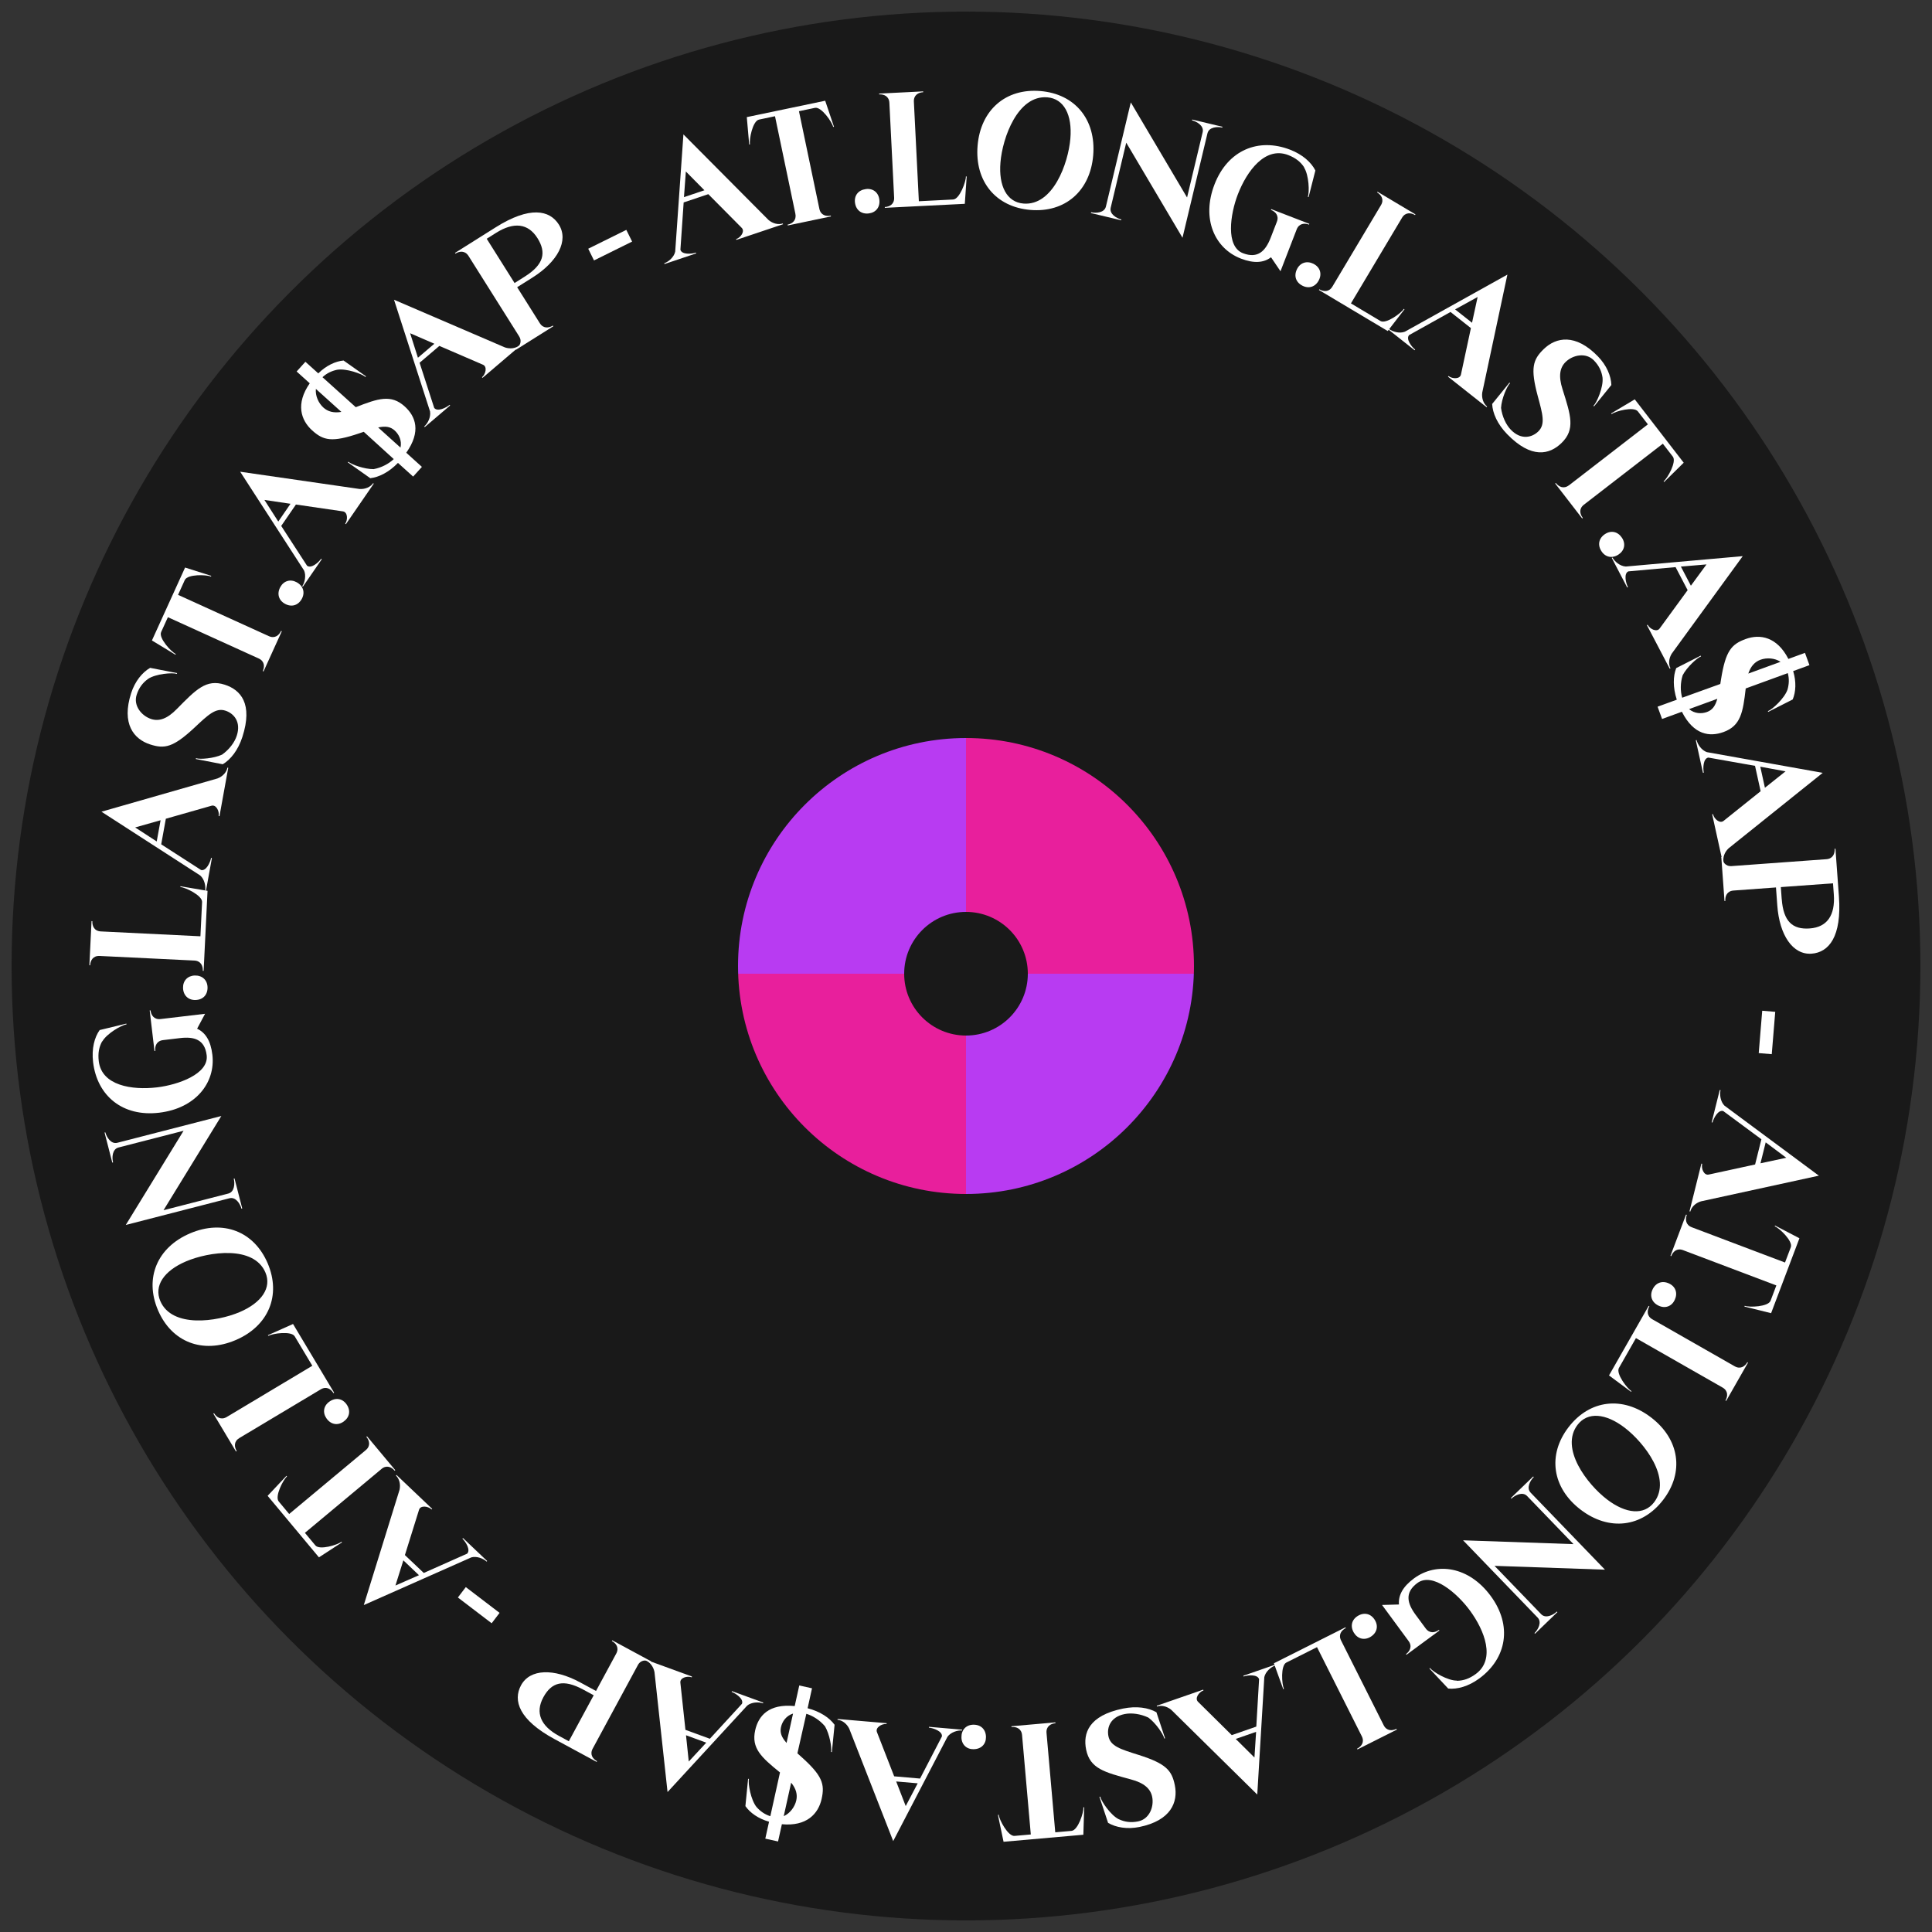 <?xml version="1.0" encoding="UTF-8"?>
<svg id="Layer_1" data-name="Layer 1" xmlns="http://www.w3.org/2000/svg" xmlns:xlink="http://www.w3.org/1999/xlink" viewBox="0 0 500 500">
  <rect x="0" y="0" width="500" height="500" fill="#333333" stroke="none"/>
  <defs>
    <style>
      .cls-1 {
        fill: none;
      }

      .cls-2 {
        clip-path: url(#clippath);
      }

      .cls-3 {
        fill: #fff;
      }

      .cls-4 {
        fill: #e81f9c;
      }

      .cls-5 {
        fill: #b83bf2;
      }

      .cls-6 {
        fill: #191919;
      }
    </style>
    <clipPath id="clippath">
      <circle class="cls-1" cx="250" cy="250" r="59"/>
    </clipPath>
  </defs>
  <circle class="cls-6" cx="250" cy="250" r="247"/>
  <g class="cls-2">
    <g>
      <rect class="cls-5" x="164" y="166" width="86" height="86"/>
      <rect class="cls-4" x="250" y="166" width="86" height="86"/>
      <rect class="cls-4" x="164" y="252" width="86" height="86"/>
      <rect class="cls-5" x="250" y="252" width="86" height="86"/>
    </g>
  </g>
  <g>
    <path class="cls-3" d="M174.74,65.12l2.13-30.34,22.02,22.15c1.13,.96,2.57,1.28,3.69,.9l.07,.2-12.07,4.05-.07-.2c1.2-.4,2.35-2.04,1.43-2.93l-8.63-8.7-6.38,2.14-.84,12.24c.35,1.31,2.88,1.13,4,.75l.07,.2-8.18,2.75-.07-.2c1.08-.36,2.51-1.56,2.83-3Zm7.56-15.88l-4.8-4.86-.49,6.64,5.29-1.78Z"/>
    <path class="cls-3" d="M205.85,55.34l-5.28-25.26-4.14,.87c-1.66,.35-2.59,5.17-2.33,6.41l-.21,.04-.62-7.09,20.29-4.24,2.27,6.74-.21,.04c-.26-1.24-3.05-5.28-4.71-4.94l-4.14,.87,5.28,25.26c.35,1.66,1.72,2.02,2.96,1.76l.04,.21-11.18,2.34-.04-.21c1.24-.26,2.35-1.14,2.01-2.8Z"/>
    <path class="cls-3" d="M224.07,48.93c1.85-.24,3.27,.86,3.5,2.71,.25,1.93-.85,3.35-2.7,3.59-1.93,.25-3.35-.85-3.6-2.78-.24-1.85,.86-3.27,2.79-3.51Z"/>
    <path class="cls-3" d="M227.51,24.22l11.41-.57v.21c-1.26,.06-2.49,.76-2.41,2.45l1.29,25.77,8.87-.45c1.69-.08,3.36-4.7,3.3-5.97h.21s-.49,7.09-.49,7.09l-20.7,1.04v-.21c1.26-.06,2.49-.76,2.41-2.45l-1.23-24.51c-.08-1.69-1.38-2.26-2.65-2.2v-.21Z"/>
    <path class="cls-3" d="M269.25,23.56c8.98,.75,14.44,7.41,13.67,16.64-.78,9.23-7.28,14.88-16.25,14.13-8.98-.75-14.44-7.41-13.67-16.64,.78-9.23,7.28-14.88,16.25-14.13Zm-10.33,18.44c-.52,6.2,1.68,10.33,5.94,10.68,7.67,.64,11.61-10.44,12.15-16.8,.52-6.2-1.68-10.33-5.94-10.69-7.67-.64-11.62,10.44-12.15,16.81Z"/>
    <path class="cls-3" d="M286.21,53.45l6.44-26.95,14.56,24.61,4.04-16.91c.39-1.65-1.52-2.75-2.75-3.05l.05-.21,7.82,1.87-.05,.21c-1.23-.29-3.44-.17-3.83,1.48l-6.46,27.03-14.56-24.61-4.02,16.83c-.39,1.65,1.52,2.75,2.75,3.05l-.05,.21-7.82-1.87,.05-.21c1.23,.29,3.44,.17,3.83-1.48Z"/>
    <path class="cls-3" d="M337.5,43.35l.02-.04c-.91-1.4-2.19-2.43-4.12-3.18-5.96-2.3-10.69,4.08-13.04,10.15-1.98,5.13-3.22,13.5,1.32,15.25,3.87,1.49,5.85-.6,7.18-4.03l1.59-4.1c.61-1.58-.35-2.63-1.53-3.08l.08-.2,9.86,3.81-.08,.2c-1.18-.46-2.6-.32-3.21,1.26l-4.18,10.81-2.45-3.62c-1.86,1.41-4.36,1.67-7.8,.34-6.79-2.62-10.26-10.31-6.83-19.19s11.36-12.16,19.57-8.99c3.28,1.27,5.48,3.3,6.54,5.38l-1.76,6.89-.2-.08c.46-1.18,.3-5.6-.97-7.58Z"/>
    <path class="cls-3" d="M339.93,68.28c1.67,.83,2.24,2.53,1.41,4.19-.86,1.74-2.56,2.32-4.23,1.49-1.74-.86-2.32-2.56-1.45-4.31,.83-1.67,2.53-2.24,4.27-1.38Z"/>
    <path class="cls-3" d="M356.51,49.63l9.81,5.85-.11,.18c-1.09-.65-2.5-.76-3.37,.7l-13.22,22.16,7.63,4.55c1.45,.87,5.41-2.05,6.06-3.14l.18,.11-4.35,5.63-17.8-10.62,.11-.18c1.09,.65,2.5,.75,3.37-.7l12.57-21.07c.87-1.45,.1-2.65-.99-3.3l.11-.18Z"/>
    <path class="cls-3" d="M363.53,85.87l26.58-14.8-6.51,30.55c-.19,1.47,.33,2.85,1.26,3.59l-.13,.17-9.99-7.9,.13-.17c1,.79,2.99,.85,3.23-.41l2.57-11.99-5.28-4.17-10.71,5.98c-.91,1.01,.63,3.03,1.56,3.76l-.13,.17-6.77-5.35,.13-.17c.9,.71,2.68,1.25,4.06,.73Zm17.43-2.34l1.45-6.67-5.83,3.21,4.38,3.46Z"/>
    <path class="cls-3" d="M414.75,97.83c-.22-1.68-.88-3.15-2.24-4.55-2.09-2.15-5.45-1.42-7.3,.37-1.52,1.47-1.94,3.65-.82,7.11,2.12,6.73,3.35,10.37-.26,13.88-3.09,3.01-7.78,4.2-14.09-2.29-2.54-2.61-3.75-5.44-3.87-7.8l4.48-5.53,.15,.15c-.79,.77-2.21,4.04-2.33,6.4,.3,2.25,1.28,4.36,2.55,5.66,2.65,2.73,5.48,1.99,7.08,.43,1.88-1.83,1.17-4.38-.14-9.19-1.93-7.21-1.27-9.38,1.55-12.12,3.19-3.1,8.22-4.1,14.03,1.88,2.27,2.34,3.4,5.07,3.48,7.41l-4.48,5.53-.15-.15c.88-.85,2.58-4.81,2.35-7.18Z"/>
    <path class="cls-3" d="M406.05,125.6l20.42-15.78-2.59-3.35c-1.03-1.34-5.78-.08-6.79,.7l-.13-.17,6.11-3.65,12.67,16.4-5.07,4.99-.13-.17c1-.78,3.42-5.05,2.39-6.39l-2.59-3.35-20.42,15.78c-1.34,1.03-1.07,2.43-.29,3.43l-.17,.13-6.98-9.04,.17-.13c.78,1,2.05,1.62,3.39,.59Z"/>
    <path class="cls-3" d="M419.77,139.19c1.02,1.56,.65,3.31-.91,4.33-1.63,1.07-3.39,.7-4.4-.86-1.07-1.63-.7-3.39,.93-4.45,1.56-1.02,3.31-.65,4.38,.98Z"/>
    <path class="cls-3" d="M420.72,146.62l30.3-2.69-18.39,25.25c-.77,1.26-.86,2.74-.31,3.79l-.19,.1-5.91-11.28,.19-.1c.59,1.12,2.38,2,3.12,.94l7.23-9.9-3.12-5.96-12.22,1.1c-1.24,.55-.66,3.02-.11,4.07l-.19,.1-4-7.65,.19-.1c.53,1.01,1.93,2.23,3.41,2.32Zm16.88,4.96l4.04-5.51-6.63,.56,2.59,4.95Z"/>
    <path class="cls-3" d="M462.61,178.46c.39-1.4,.47-2.78,.07-4.26l-10.89,3.97c-.71,6.2-1.29,9.66-5.74,11.28-3.58,1.3-7.73,.79-10.78-5.25l-5.13,1.87-1.16-3.18,4.97-1.81c-1.04-3.22-.96-6.09-.15-8.18l6.35-3.22,.07,.2c-1.03,.38-3.67,2.78-4.75,4.88-.63,1.98-.61,4.14-.13,5.81l9.87-3.56c.08-.39,.11-.81,.19-1.2,1.18-7.37,2.68-9.08,6.37-10.43,3.73-1.36,8.12-.58,11.06,5.15l4.29-1.57,1.16,3.18-4.21,1.54c.83,2.76,.7,5.37-.12,7.34l-6.35,3.22-.07-.2c1.15-.42,4.32-3.33,5.08-5.59Zm-25.48,5.06c1.43,1.19,3.21,1.26,4.64,.74,1.43-.52,2.16-1.6,2.67-3.41l-7.31,2.67Zm23.67-12.24c-1.49-.99-3.56-1.13-5.19-.54-1.43,.52-2.51,1.64-3.15,3.58l8.34-3.04Z"/>
    <path class="cls-3" d="M441.78,194.66l29.94,5.35-24.37,19.54c-1.08,1.02-1.54,2.42-1.29,3.58l-.21,.05-2.74-12.43,.21-.05c.27,1.24,1.78,2.55,2.76,1.73l9.57-7.66-1.45-6.57-12.08-2.14c-1.34,.21-1.43,2.74-1.18,3.9l-.21,.05-1.86-8.43,.21-.05c.25,1.12,1.28,2.66,2.68,3.13Zm14.98,9.21l5.34-4.25-6.54-1.2,1.2,5.45Z"/>
    <path class="cls-3" d="M448.19,224.14l24.47-1.78c1.69-.12,2.23-1.43,2.14-2.7l.21-.02,.9,12.36c.76,10.42-2.6,14.48-7.07,14.81-4.85,.35-8.32-4.74-8.88-12.5l-.34-4.64-10.97,.8c-1.69,.12-2.23,1.43-2.14,2.7l-.21,.02-.83-11.39,.21-.02c.09,1.27,.82,2.49,2.5,2.36Zm12.92,8.52c.43,5.86,2.82,7.94,7.25,7.62,4.51-.33,6.62-3.41,6.23-8.81l-.21-2.87-13.5,.98,.22,3.08Z"/>
    <path class="cls-3" d="M459.43,261.86l-.9,10.96-3.37-.28,.9-10.96,3.37,.28Z"/>
    <path class="cls-3" d="M446.29,286.14l24.43,18.12-30.52,6.65c-1.42,.43-2.46,1.48-2.75,2.63l-.21-.05,3.08-12.35,.21,.05c-.31,1.23,.45,3.08,1.71,2.78l11.98-2.6,1.63-6.53-9.87-7.3c-1.29-.41-2.5,1.82-2.79,2.97l-.21-.05,2.09-8.37,.21,.05c-.28,1.11-.04,2.95,1.01,4Zm9.32,14.92l6.68-1.43-5.33-3.99-1.35,5.42Z"/>
    <path class="cls-3" d="M437.82,317.61l24.14,9.13,1.5-3.96c.6-1.58-2.96-4.96-4.15-5.41l.07-.2,6.31,3.29-7.33,19.39-6.91-1.71,.08-.2c1.19,.45,6.09,.27,6.69-1.31l1.5-3.96-24.14-9.13c-1.58-.6-2.62,.36-3.07,1.55l-.2-.08,4.04-10.68,.2,.08c-.45,1.19-.3,2.6,1.28,3.2Z"/>
    <path class="cls-3" d="M433.42,336.42c-.79,1.68-2.48,2.29-4.17,1.49-1.76-.83-2.37-2.52-1.57-4.2,.83-1.76,2.52-2.37,4.28-1.54,1.68,.79,2.29,2.48,1.46,4.24Z"/>
    <path class="cls-3" d="M452.39,352.63l-5.66,9.92-.18-.1c.63-1.1,.71-2.52-.76-3.36l-22.41-12.79-4.4,7.72c-.84,1.47,2.15,5.37,3.25,6l-.1,.18-5.72-4.24,10.27-18,.18,.11c-.63,1.1-.71,2.52,.76,3.36l21.31,12.16c1.47,.84,2.65,.05,3.28-1.05l.18,.1Z"/>
    <path class="cls-3" d="M430.43,388.16c-5.48,7.15-14.04,8.16-21.39,2.52-7.35-5.64-8.6-14.16-3.11-21.31s14.04-8.16,21.39-2.52,8.6,14.16,3.11,21.31Zm-9.95-18.66c-4.93-3.78-9.6-4.16-12.2-.77-4.68,6.11,2.52,15.42,7.59,19.3,4.93,3.78,9.6,4.16,12.2,.77,4.69-6.11-2.52-15.42-7.59-19.3Z"/>
    <path class="cls-3" d="M396.12,386.29l19.24,19.94-28.58-.99,12.07,12.51c1.17,1.22,3.14,.21,4.05-.68l.15,.15-5.78,5.58-.15-.15c.91-.88,1.99-2.81,.82-4.02l-19.3-20,28.58,.99-12.01-12.45c-1.17-1.22-3.14-.21-4.05,.67l-.15-.15,5.78-5.58,.15,.15c-.91,.88-1.99,2.81-.82,4.02Z"/>
    <path class="cls-3" d="M377.02,434.96l.02,.03c1.67-.02,3.23-.54,4.9-1.77,5.15-3.79,2.31-11.21-1.55-16.45-3.26-4.43-9.65-9.97-13.57-7.09-3.34,2.46-2.65,5.25-.46,8.22l2.61,3.54c1,1.36,2.4,1.12,3.42,.37l.13,.17-8.52,6.27-.13-.17c1.02-.75,1.67-2.02,.67-3.38l-6.87-9.34,4.38-.12c-.19-2.33,.94-4.58,3.9-6.76,5.86-4.31,14.21-3.1,19.85,4.56,5.64,7.67,4.14,16.12-2.95,21.34-2.83,2.08-5.73,2.85-8.05,2.62l-4.87-5.19,.17-.13c.75,1.02,4.56,3.27,6.92,3.26Z"/>
    <path class="cls-3" d="M354.69,423.62c-1.59,.96-3.33,.53-4.3-1.06-1.01-1.67-.58-3.41,1.02-4.37,1.66-1.01,3.41-.58,4.41,1.09,.96,1.59,.53,3.33-1.13,4.34Z"/>
    <path class="cls-3" d="M361.51,447.62l-10.2,5.13-.1-.19c1.13-.57,1.98-1.71,1.22-3.22l-11.59-23.06-7.94,3.99c-1.51,.76-1.18,5.66-.61,6.79l-.19,.09-2.42-6.69,18.52-9.31,.09,.19c-1.13,.57-1.98,1.71-1.22,3.22l11.02,21.92c.76,1.51,2.18,1.51,3.31,.94l.09,.19Z"/>
    <path class="cls-3" d="M327.2,434.07l-1.82,30.36-22.25-21.92c-1.14-.95-2.58-1.25-3.7-.86l-.07-.2,12.03-4.17,.07,.2c-1.2,.42-2.33,2.06-1.4,2.95l8.72,8.62,6.35-2.21,.72-12.25c-.36-1.31-2.89-1.1-4.01-.71l-.07-.2,8.15-2.83,.07,.2c-1.08,.37-2.5,1.58-2.8,3.03Zm-7.4,15.96l4.85,4.81,.43-6.64-5.27,1.83Z"/>
    <path class="cls-3" d="M289.52,470.8c1.53,.72,3.13,.96,5.04,.57,2.94-.6,4.14-3.83,3.62-6.35-.42-2.07-2.03-3.6-5.54-4.52-6.81-1.85-10.54-2.77-11.55-7.7-.86-4.23,.66-8.81,9.53-10.62,3.56-.73,6.6-.23,8.66,.95l2.24,6.75-.21,.04c-.22-1.08-2.21-4.04-4.13-5.42-2.05-.96-4.36-1.27-6.14-.9-3.73,.76-4.63,3.54-4.18,5.73,.52,2.57,3.06,3.35,7.81,4.84,7.11,2.26,8.59,3.99,9.37,7.84,.89,4.35-.98,9.14-9.15,10.81-3.19,.65-6.1,.12-8.12-1.06l-2.24-6.75,.21-.04c.25,1.2,2.66,4.77,4.78,5.84Z"/>
    <path class="cls-3" d="M270.84,448.49l2.26,25.71,4.21-.37c1.69-.15,3.19-4.82,3.07-6.09l.21-.02-.22,7.11-20.65,1.82-1.46-6.96,.21-.02c.11,1.26,2.4,5.61,4.09,5.46l4.21-.37-2.26-25.71c-.15-1.69-1.47-2.21-2.73-2.09l-.02-.21,11.38-1,.02,.21c-1.26,.11-2.47,.86-2.32,2.54Z"/>
    <path class="cls-3" d="M252,452.7c-1.86,.03-3.15-1.22-3.18-3.08-.03-1.95,1.22-3.24,3.08-3.27,1.95-.03,3.23,1.22,3.27,3.16,.03,1.86-1.22,3.15-3.16,3.18Z"/>
    <path class="cls-3" d="M245.2,449.49l-14.04,26.98-11.38-29.09c-.65-1.33-1.85-2.2-3.03-2.3l.02-.21,12.69,1.09-.02,.21c-1.26-.11-2.97,.93-2.48,2.12l4.45,11.42,6.7,.58,5.65-10.89c.2-1.34-2.19-2.18-3.37-2.29l.02-.21,8.6,.74-.02,.21c-1.14-.1-2.92,.43-3.79,1.63Zm-13.27,11.55l2.47,6.37,3.1-5.89-5.56-.48Z"/>
    <path class="cls-3" d="M195.81,467.68c.97,1.08,2.09,1.89,3.55,2.35l2.5-11.32c-4.85-3.93-7.45-6.28-6.42-10.91,.82-3.72,3.49-6.94,10.23-6.27l1.18-5.33,3.3,.73-1.14,5.16c3.28,.86,5.65,2.46,6.98,4.28l-.7,7.08-.21-.05c.24-1.07-.37-4.59-1.57-6.63-1.34-1.6-3.16-2.74-4.83-3.24l-2.31,10.23c.28,.28,.62,.53,.9,.81,5.57,4.96,6.22,7.14,5.37,10.98-.86,3.88-3.88,7.16-10.29,6.56l-.99,4.46-3.3-.73,.97-4.38c-2.77-.79-4.91-2.3-6.12-4.04l.7-7.08,.21,.05c-.27,1.2,.49,5.44,1.98,7.28Zm9.43-24.21c-1.77,.56-2.79,2.03-3.12,3.51-.33,1.49,.19,2.68,1.44,4.09l1.68-7.6Zm-2.41,26.55c1.63-.72,2.87-2.4,3.25-4.09,.33-1.49-.03-3-1.33-4.58l-1.92,8.67Z"/>
    <path class="cls-3" d="M193.37,441.41l-20.61,22.37-3.38-31.05c-.28-1.45-1.21-2.6-2.32-3.01l.07-.2,11.96,4.37-.07,.2c-1.19-.44-3.11,.12-2.94,1.4l1.31,12.19,6.32,2.31,8.3-9.04c.54-1.24-1.54-2.68-2.66-3.09l.07-.2,8.11,2.96-.07,.2c-1.07-.39-2.93-.35-4.09,.58Zm-15.83,7.68l.71,6.79,4.53-4.88-5.25-1.92Z"/>
    <path class="cls-3" d="M165.06,430.96l-11.67,21.58c-.81,1.49,0,2.65,1.12,3.25l-.1,.19-10.9-5.9c-9.19-4.97-10.81-9.98-8.67-13.92,2.31-4.28,8.47-4.46,15.32-.75l4.09,2.21,5.23-9.67c.8-1.49,0-2.65-1.13-3.25l.1-.19,10.04,5.43-.1,.19c-1.12-.6-2.53-.65-3.34,.84Zm-14.13,6.3c-5.17-2.8-8.21-1.89-10.32,2.01-2.15,3.98-.69,7.42,4.07,9.99l2.53,1.37,6.44-11.9-2.72-1.47Z"/>
    <path class="cls-3" d="M127.24,420.1l-8.74-6.67,2.05-2.69,8.74,6.67-2.05,2.69Z"/>
    <path class="cls-3" d="M121.96,403.06l-27.81,12.33,9.25-29.83c.32-1.45-.07-2.87-.93-3.69l.15-.15,9.23,8.77-.15,.15c-.92-.87-2.9-1.12-3.26,.11l-3.65,11.7,4.88,4.63,11.21-4.99c.99-.92-.35-3.07-1.21-3.89l.15-.15,6.26,5.94-.15,.15c-.83-.79-2.55-1.49-3.98-1.09Zm-17.57,.75l-2.05,6.52,6.09-2.67-4.05-3.85Z"/>
    <path class="cls-3" d="M98.73,380.17l-19.82,16.53,2.71,3.25c1.08,1.3,5.78-.14,6.75-.95l.14,.16-5.97,3.88-13.28-15.92,4.88-5.18,.14,.16c-.97,.81-3.23,5.17-2.15,6.47l2.71,3.25,19.82-16.53c1.3-1.08,.97-2.46,.16-3.44l.16-.14,7.32,8.77-.16,.14c-.81-.97-2.11-1.54-3.41-.46Z"/>
    <path class="cls-3" d="M84.51,367.1c-1.08-1.52-.78-3.29,.74-4.36,1.59-1.13,3.36-.83,4.43,.69,1.13,1.59,.82,3.36-.76,4.48-1.52,1.08-3.29,.78-4.41-.81Z"/>
    <path class="cls-3" d="M61.07,375.64l-5.86-9.8,.18-.11c.65,1.09,1.85,1.85,3.3,.98l22.14-13.25-4.56-7.62c-.87-1.45-5.73-.76-6.82-.11l-.11-.18,6.5-2.9,10.64,17.79-.18,.11c-.65-1.09-1.85-1.85-3.3-.98l-21.05,12.59c-1.45,.87-1.35,2.28-.69,3.37l-.18,.11Z"/>
    <path class="cls-3" d="M40.88,339.06c-3.53-8.29-.21-16.23,8.31-19.87,8.52-3.63,16.56-.53,20.09,7.76,3.53,8.29,.21,16.24-8.31,19.87-8.52,3.63-16.56,.53-20.09-7.76Zm21.14,.51c5.72-2.44,8.34-6.32,6.67-10.25-3.02-7.08-14.66-5.38-20.54-2.88-5.72,2.44-8.34,6.31-6.67,10.25,3.02,7.08,14.66,5.38,20.54,2.88Z"/>
    <path class="cls-3" d="M59.38,310.11l-26.83,6.91,14.96-24.38-16.84,4.33c-1.64,.42-1.73,2.63-1.41,3.86l-.2,.05-2-7.78,.2-.05c.32,1.23,1.46,3.12,3.1,2.7l26.92-6.93-14.96,24.38,16.76-4.31c1.64-.42,1.73-2.63,1.41-3.86l.2-.05,2,7.78-.2,.05c-.32-1.23-1.46-3.12-3.1-2.7Z"/>
    <path class="cls-3" d="M26.48,269.49h-.04c-.81,1.46-1.13,3.08-.88,5.14,.75,6.34,8.6,7.54,15.07,6.78,5.46-.65,13.43-3.46,12.86-8.29-.49-4.12-3.26-4.9-6.92-4.46l-4.37,.52c-1.68,.2-2.16,1.53-2.01,2.79l-.21,.03-1.24-10.5,.21-.02c.15,1.26,.93,2.45,2.61,2.25l11.51-1.36-2.06,3.86c2.12,.98,3.52,3.08,3.95,6.73,.86,7.23-4.32,13.89-13.77,15.01s-16.06-4.36-17.1-13.1c-.41-3.49,.35-6.39,1.7-8.29l6.92-1.67,.02,.21c-1.26,.15-5.09,2.35-6.25,4.4Z"/>
    <path class="cls-3" d="M47.37,255.68c-.05-1.86,1.18-3.16,3.04-3.22,1.94-.05,3.25,1.18,3.3,3.04,.05,1.95-1.18,3.25-3.12,3.3-1.86,.05-3.16-1.18-3.22-3.13Z"/>
    <path class="cls-3" d="M23.13,249.8l.56-11.41h.21c-.06,1.28,.51,2.58,2.2,2.66l25.77,1.26,.43-8.87c.08-1.69-4.35-3.81-5.61-3.87v-.21s7.02,1.19,7.02,1.19l-1.01,20.7h-.21c.06-1.28-.51-2.58-2.2-2.66l-24.51-1.19c-1.69-.08-2.39,1.15-2.45,2.42h-.21Z"/>
    <path class="cls-3" d="M51.81,226.57l-25.55-16.5,30.03-8.61c1.38-.52,2.36-1.64,2.57-2.8l.21,.04-2.27,12.53-.21-.04c.23-1.25-.65-3.04-1.88-2.66l-11.79,3.36-1.2,6.62,10.32,6.65c1.32,.32,2.38-1.98,2.59-3.14l.21,.04-1.54,8.49-.21-.04c.2-1.12-.15-2.95-1.27-3.93Zm-10.26-14.29l-6.57,1.86,5.58,3.63,1-5.49Z"/>
    <path class="cls-3" d="M38.34,175.69c-1.38,.98-2.37,2.26-2.97,4.11-.92,2.86,1.3,5.48,3.75,6.28,2.01,.65,4.13,0,6.66-2.61,4.95-5.02,7.59-7.82,12.38-6.27,4.11,1.32,7.35,4.9,4.57,13.52-1.12,3.46-3.05,5.86-5.08,7.07l-6.98-1.36,.06-.2c1.05,.34,4.6,.06,6.75-.94,1.85-1.32,3.25-3.17,3.8-4.91,1.17-3.62-.81-5.77-2.94-6.46-2.5-.81-4.42,1.02-8.05,4.43-5.46,5.08-7.69,5.52-11.43,4.31-4.23-1.36-7.48-5.34-4.92-13.27,1-3.1,2.89-5.38,4.91-6.55l6.98,1.36-.06,.2c-1.17-.38-5.46-.03-7.44,1.29Z"/>
    <path class="cls-3" d="M66.94,170.41l-23.49-10.68-1.75,3.85c-.7,1.54,2.63,5.15,3.79,5.67l-.09,.19-6.08-3.69,8.58-18.87,6.78,2.15-.09,.19c-1.16-.52-6.06-.66-6.76,.88l-1.75,3.85,23.49,10.68c1.54,.7,2.64-.19,3.17-1.35l.19,.09-4.73,10.4-.19-.09c.52-1.16,.47-2.57-1.07-3.27Z"/>
    <path class="cls-3" d="M72.55,151.92c.9-1.63,2.63-2.12,4.25-1.22,1.7,.94,2.2,2.67,1.3,4.3-.94,1.7-2.67,2.2-4.37,1.25-1.63-.9-2.12-2.63-1.18-4.33Z"/>
    <path class="cls-3" d="M78.68,147.62l-16.52-25.54,30.91,4.47c1.48,.09,2.82-.52,3.49-1.5l.17,.12-7.22,10.49-.17-.12c.72-1.05,.65-3.04-.62-3.2l-12.13-1.77-3.81,5.54,6.68,10.29c1.07,.84,2.98-.83,3.65-1.8l.17,.12-4.89,7.11-.17-.12c.65-.94,1.07-2.75,.46-4.1Zm-3.49-17.24l-6.76-1,3.59,5.6,3.16-4.6Z"/>
    <path class="cls-3" d="M87.25,95.69c-1.42,.31-2.68,.89-3.79,1.93l8.61,7.76c5.81-2.28,9.14-3.38,12.66-.2,2.83,2.55,4.32,6.46,.41,11.99l4.05,3.66-2.27,2.51-3.93-3.54c-2.36,2.43-4.93,3.7-7.16,3.96l-5.81-4.1,.14-.16c.82,.74,4.17,1.94,6.54,1.91,2.05-.38,3.94-1.4,5.2-2.6l-7.76-7.06c-.38,.11-.76,.28-1.15,.39-7.07,2.4-9.28,1.89-12.2-.75-2.95-2.66-4.31-6.91-.63-12.19l-3.39-3.06,2.27-2.51,3.33,3c2.05-2.02,4.42-3.13,6.54-3.33l5.81,4.1-.14,.16c-.91-.82-4.97-2.26-7.32-1.87Zm-5.5,4.96c-.18,1.78,.67,3.68,1.96,4.84,1.13,1.02,2.62,1.45,4.64,1.11l-6.6-5.95Zm21.9,15.2c.39-1.82-.39-3.43-1.52-4.45-1.13-1.02-2.43-1.16-4.26-.77l5.78,5.21Z"/>
    <path class="cls-3" d="M111.31,106.52l-9.34-28.95,28.7,12.34c1.4,.47,2.86,.23,3.76-.54l.14,.16-9.69,8.26-.14-.16c.97-.82,1.42-2.77,.23-3.25l-11.26-4.86-5.12,4.36,3.78,11.68c.81,1.09,3.09-.02,3.99-.79l.14,.16-6.57,5.6-.14-.16c.87-.74,1.75-2.38,1.51-3.84Zm1.1-17.56l-6.27-2.72,2.02,6.34,4.25-3.62Z"/>
    <path class="cls-3" d="M134.33,87.01l-13.07-20.76c-.9-1.43-2.31-1.29-3.39-.62l-.11-.18,10.49-6.6c8.84-5.57,14-4.52,16.39-.72,2.59,4.12-.27,9.57-6.86,13.72l-3.94,2.48,5.86,9.31c.9,1.43,2.31,1.29,3.39,.62l.11,.18-9.67,6.08-.11-.18c1.07-.68,1.81-1.89,.91-3.32Zm1.45-15.41c4.98-3.13,5.68-6.22,3.31-9.98-2.41-3.83-6.12-4.24-10.7-1.36l-2.43,1.53,7.21,11.46,2.61-1.65Z"/>
    <path class="cls-3" d="M152.23,64.37l9.86-4.88,1.5,3.03-9.86,4.88-1.5-3.03Z"/>
  </g>
  <circle class="cls-6" cx="250" cy="252" r="16"/>
</svg>